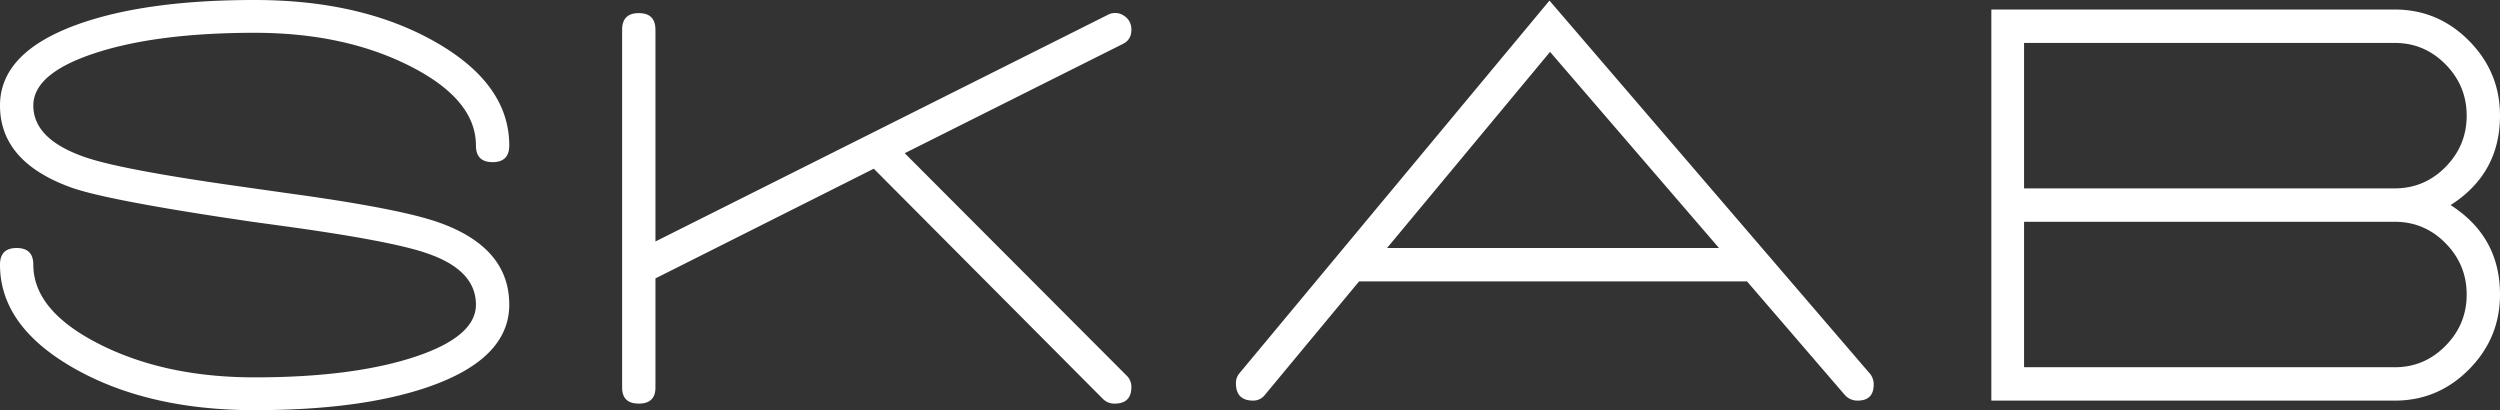 <svg width="128" height="21" fill="none" xmlns="http://www.w3.org/2000/svg"><rect width="100%" height="100%" fill="#333333" stroke="none"/><path d="M0 13.552c0 2.096 1.259 3.861 3.777 5.296C6.295 20.283 9.382 21 13.037 21c3.635 0 6.6-.397 8.894-1.19 2.762-.957 4.143-2.36 4.143-4.213 0-1.933-1.178-3.327-3.534-4.181-1.34-.489-3.95-.997-7.828-1.526l-3.015-.428c-3.676-.529-6.113-.997-7.31-1.404-1.788-.61-2.681-1.495-2.681-2.655 0-1.1 1.056-1.995 3.168-2.686 2.111-.692 4.833-1.038 8.163-1.038 3.066 0 5.721.57 7.965 1.71 2.244 1.139 3.366 2.492 3.366 4.059 0 .57.284.854.853.854.568 0 .853-.285.853-.854 0-2.096-1.26-3.862-3.777-5.296C19.779.717 16.692 0 13.037 0c-3.635 0-6.6.397-8.894 1.19C1.38 2.147 0 3.55 0 5.403 0 7.336 1.229 8.74 3.686 9.615c1.177.407 3.777.915 7.797 1.526l1.432.214 1.553.213c3.716.509 6.184.977 7.402 1.404 1.665.57 2.498 1.445 2.498 2.625 0 1.1-1.056 1.995-3.168 2.686-2.112.692-4.833 1.038-8.163 1.038-3.066 0-5.722-.57-7.965-1.71-2.244-1.139-3.366-2.492-3.366-4.059 0-.57-.285-.854-.853-.854-.569 0-.853.285-.853.854zm57.683 5.678L46.322 7.844 57.47 2.26c.305-.143.457-.387.457-.733 0-.325-.132-.57-.396-.732a.796.796 0 0 0-.822-.03l-23.15 11.598V1.526c0-.57-.284-.854-.853-.854-.568 0-.853.284-.853.854V19.84c0 .55.285.824.853.824.569 0 .853-.274.853-.824v-5.586l11.179-5.616L56.465 20.42a.826.826 0 0 0 .61.244c.568 0 .852-.285.852-.854a.793.793 0 0 0-.244-.58zm38.037-.122L79.333.03l-15.87 19.077a.77.77 0 0 0-.183.518c0 .59.295.886.884.886a.75.75 0 0 0 .609-.306l4.813-5.799h19.86l4.995 5.8a.867.867 0 0 0 .67.305c.548 0 .822-.275.822-.825a.853.853 0 0 0-.213-.58zm-24.703-6.41l8.346-10.042 8.65 10.042H71.018zm54.455-2.198C127.157 9.422 128 7.895 128 5.922c0-1.486-.528-2.763-1.584-3.831S124.091.488 122.609.488h-20.652v20.024h20.652c1.482 0 2.751-.535 3.807-1.603S128 16.564 128 15.08c0-1.974-.843-3.5-2.528-4.579zm-2.863-8.302c1.015 0 1.883.366 2.604 1.099.721.732 1.081 1.607 1.081 2.625 0 1.017-.36 1.892-1.081 2.625-.721.732-1.589 1.098-2.604 1.098h-18.977V2.198h18.977zm0 16.604h-18.977v-7.447h18.977c1.015 0 1.883.366 2.604 1.098.721.733 1.081 1.608 1.081 2.626 0 1.017-.36 1.892-1.081 2.624-.721.733-1.589 1.1-2.604 1.1z" fill="#fff"/></svg>